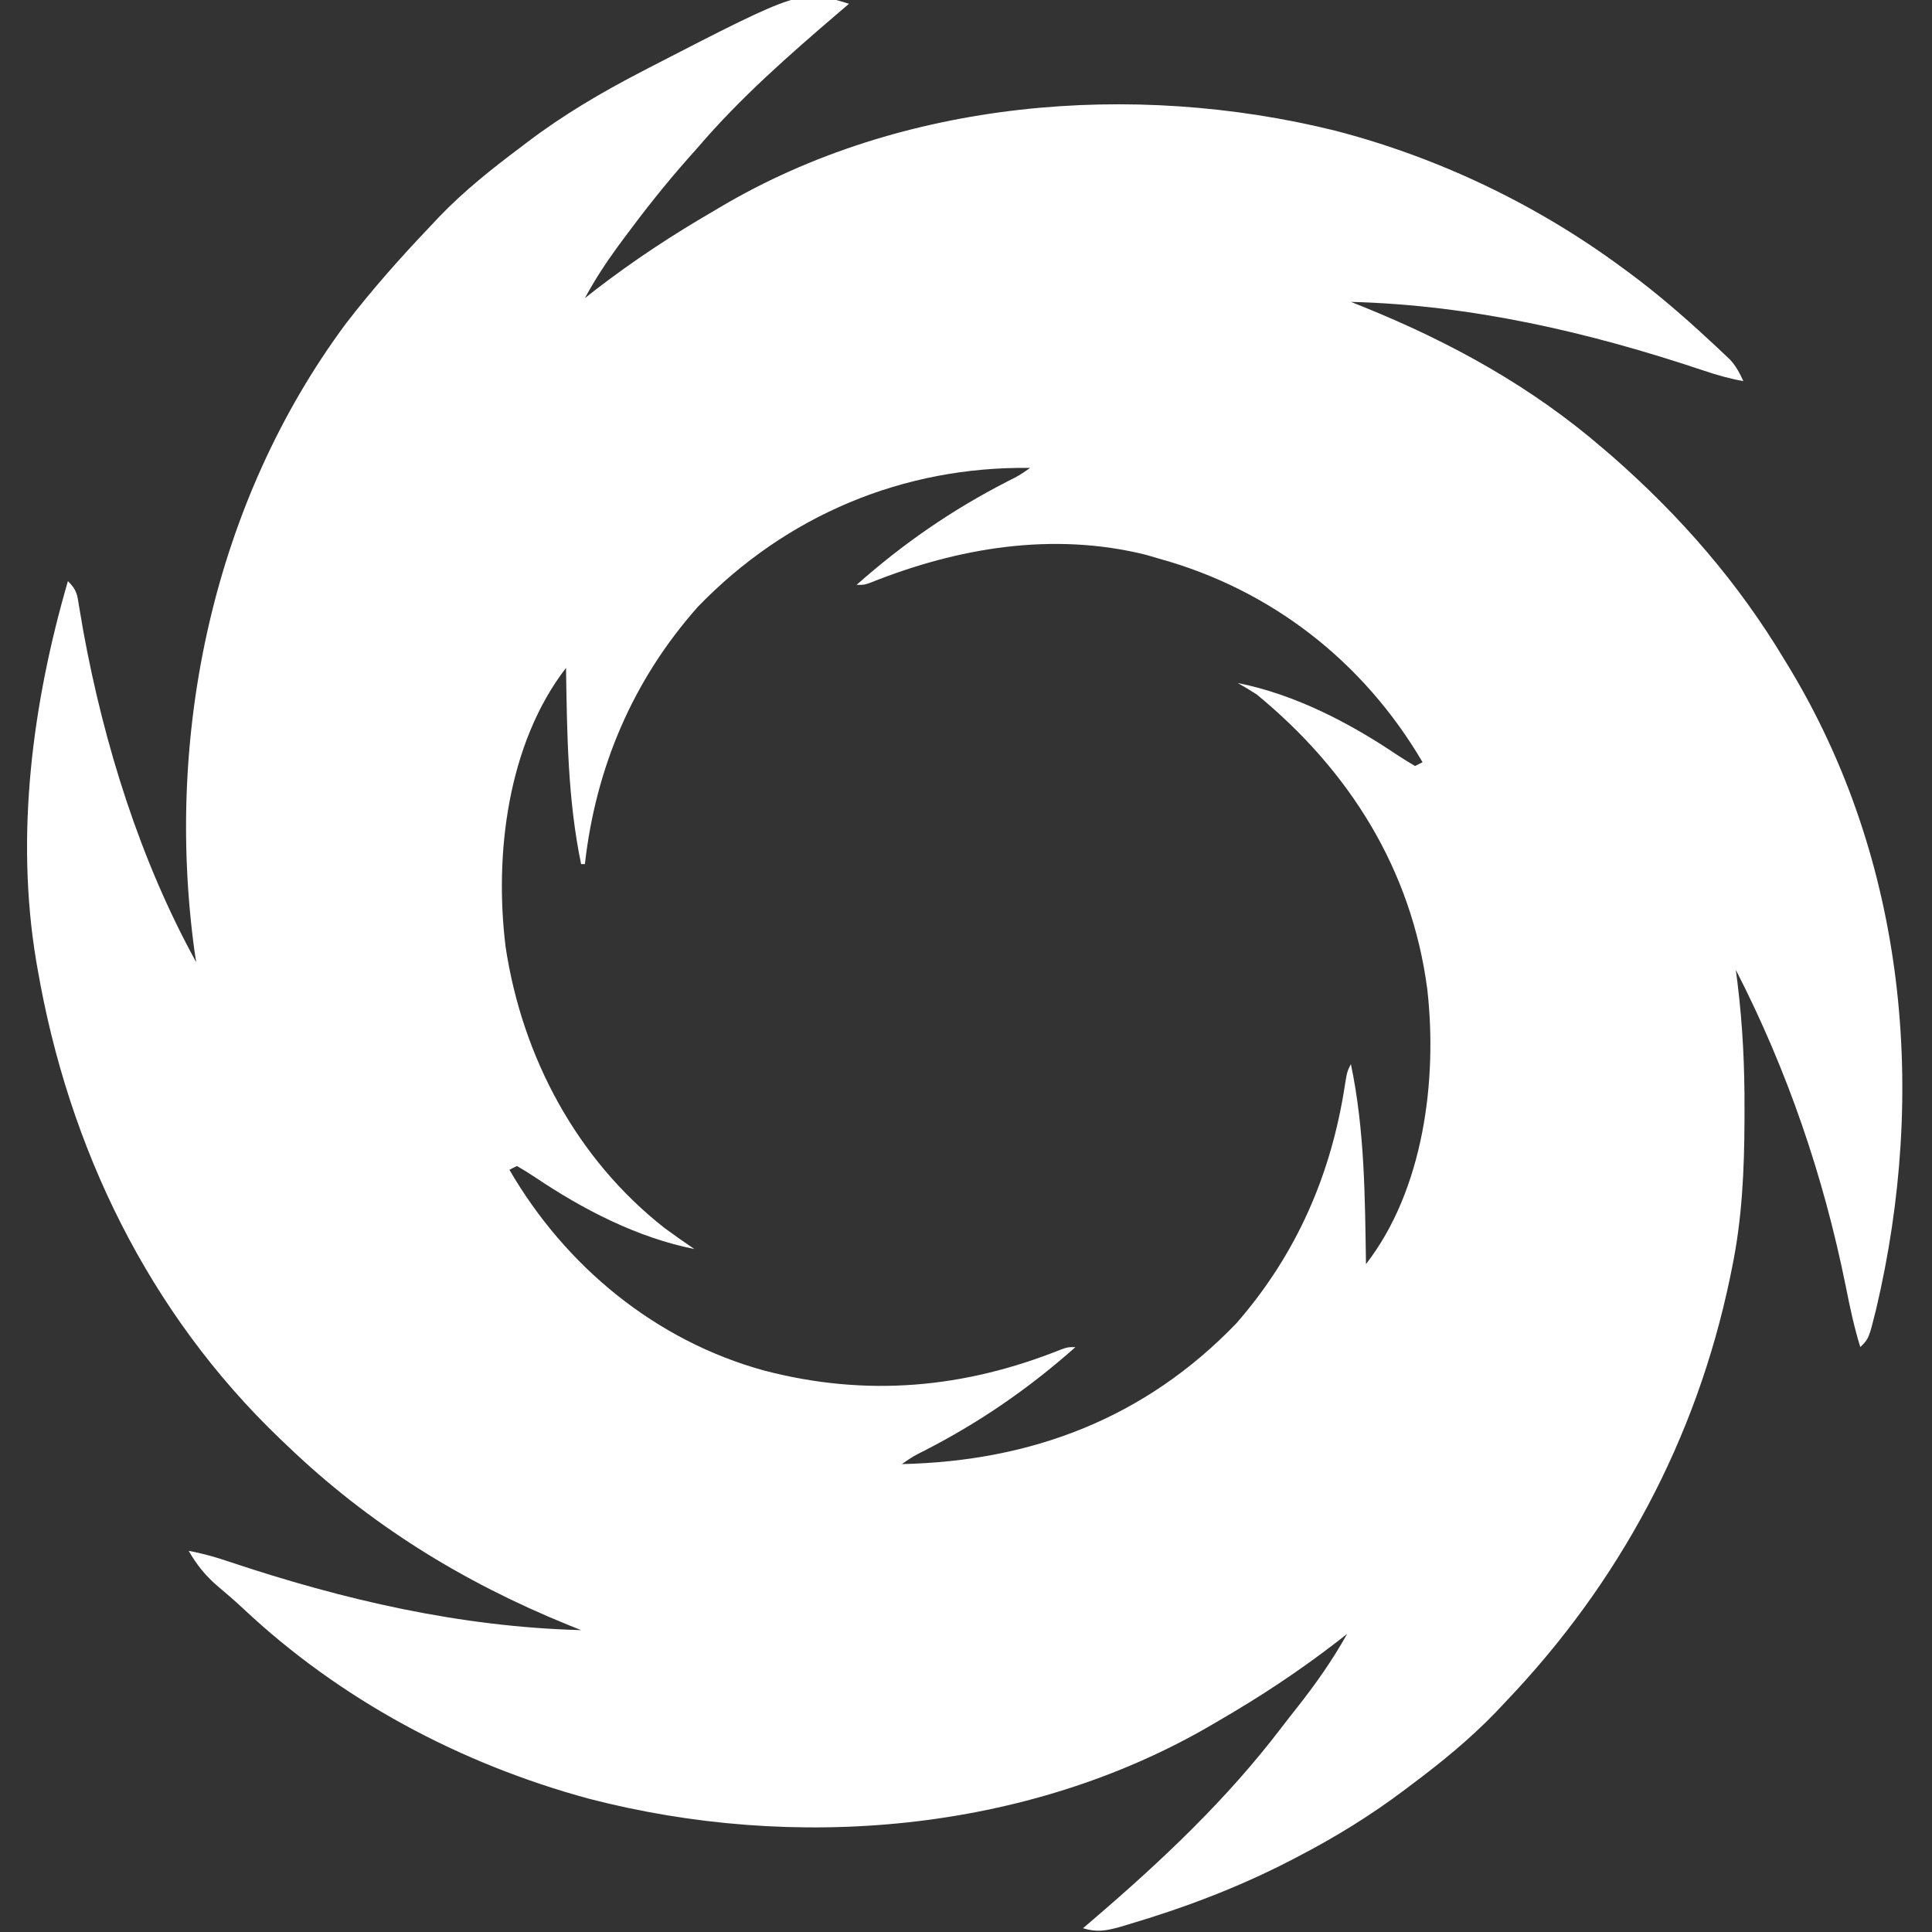 <?xml version="1.0" encoding="UTF-8"?>
<svg version="1.1" xmlns="http://www.w3.org/2000/svg" width="512" height="512">
<rect width="100%" height="100%" fill="#333333" stroke="none"/>
<path d="M0 0 C-1.346 1.147 -1.346 1.147 -2.719 2.316 C-15.802 13.523 -28.787 24.882 -40 38 C-40.904 39.019 -41.809 40.038 -42.715 41.055 C-48.648 47.772 -54.172 54.731 -59.5 61.938 C-60.381 63.127 -60.381 63.127 -61.28 64.34 C-64.505 68.756 -67.389 73.195 -70 78 C-68.581 76.892 -68.581 76.892 -67.133 75.762 C-57.165 68.078 -46.882 61.313 -36 55 C-35.394 54.64 -34.789 54.279 -34.165 53.908 C14.011 25.363 75.23 20.368 128.82 33.625 C156.185 40.727 182.281 53.195 205 70 C205.886 70.651 205.886 70.651 206.791 71.315 C214.158 76.774 221.029 82.702 227.75 88.938 C228.442 89.577 229.134 90.216 229.848 90.874 C230.813 91.785 230.813 91.785 231.797 92.715 C232.653 93.521 232.653 93.521 233.526 94.344 C235.104 96.117 236.037 97.84 237 100 C233.302 99.338 229.856 98.353 226.301 97.145 C196.015 87.016 165.053 79.838 133 79 C134.128 79.45 135.256 79.9 136.418 80.363 C159.711 89.814 180.938 101.512 200 118 C200.77 118.659 201.539 119.317 202.332 119.996 C220.407 135.853 235.641 153.362 248 174 C248.393 174.644 248.785 175.288 249.189 175.952 C280.183 227.256 285.762 288.616 272.158 346.108 C270.259 353.741 270.259 353.741 268 356 C266.356 350.692 265.235 345.351 264.15 339.904 C258.231 310.577 248.669 282.645 235 256 C235.141 257.076 235.281 258.152 235.427 259.261 C236.842 270.622 237.364 281.807 237.312 293.25 C237.31 294.525 237.31 294.525 237.307 295.826 C237.259 309.079 236.686 321.983 234 335 C233.823 335.872 233.646 336.743 233.464 337.642 C224.528 380.467 204.154 418.427 174 450 C172.691 451.388 172.691 451.388 171.355 452.805 C164.432 459.961 156.965 466.052 149 472 C148.143 472.648 148.143 472.648 147.269 473.309 C138.298 480.068 128.965 485.823 119 491 C118.218 491.408 117.435 491.815 116.629 492.235 C102.897 499.293 88.798 504.613 74 509 C73.23 509.229 72.46 509.459 71.667 509.695 C68.024 510.704 65.603 511.104 62 510 C62.909 509.224 63.818 508.448 64.754 507.648 C82.997 492.002 100.099 475.889 114.683 456.72 C116.004 454.994 117.346 453.287 118.695 451.582 C123.625 445.324 128.124 438.981 132 432 C130.581 433.108 130.581 433.108 129.133 434.238 C119.167 441.921 108.888 448.7 98 455 C97.068 455.549 97.068 455.549 96.116 456.108 C46.98 484.814 -14.678 489.808 -69.047 475.648 C-103.068 466.397 -134.852 449.443 -160.598 425.246 C-162.821 423.167 -165.106 421.205 -167.438 419.25 C-170.666 416.459 -172.848 413.677 -175 410 C-171.302 410.662 -167.856 411.647 -164.301 412.855 C-134.015 422.984 -103.053 430.162 -71 431 C-72.151 430.539 -73.302 430.077 -74.488 429.602 C-102.493 418.201 -127.165 402.966 -149 382 C-149.564 381.464 -150.127 380.927 -150.708 380.375 C-185.582 347.031 -206.799 303.276 -215 256 C-215.133 255.248 -215.266 254.496 -215.402 253.721 C-220.996 220.251 -216.398 185.265 -207 153 C-204.599 155.401 -204.558 156.491 -204.027 159.793 C-203.769 161.303 -203.769 161.303 -203.505 162.843 C-203.318 163.947 -203.131 165.05 -202.938 166.188 C-197.425 196.356 -187.834 227.066 -173 254 C-173.144 253.069 -173.289 252.139 -173.438 251.18 C-181.381 193.335 -168.416 132.068 -133.377 84.811 C-126.424 75.773 -118.862 67.252 -111 59 C-110.203 58.151 -109.407 57.301 -108.586 56.426 C-101.94 49.531 -94.641 43.733 -87 38 C-86.438 37.572 -85.876 37.144 -85.297 36.703 C-75.742 29.45 -65.64 23.519 -55 18 C-53.877 17.414 -53.877 17.414 -52.731 16.816 C-12.603 -3.86 -12.603 -3.86 0 0 Z M-40.039 159.793 C-57.273 179.189 -67.106 202.352 -70 228 C-70.33 228 -70.66 228 -71 228 C-74.568 210.786 -74.716 193.509 -75 176 C-90.498 196.081 -94.047 225.528 -91 250 C-86.606 279.074 -72.195 306.176 -48.859 324.461 C-46.268 326.355 -43.66 328.204 -41 330 C-56.092 326.989 -70.474 319.543 -83.151 311.011 C-84.734 309.956 -86.363 308.97 -88 308 C-88.66 308.33 -89.32 308.66 -90 309 C-75.158 334.608 -51.228 354.336 -22.471 362.214 C4.618 369.28 30.467 366.947 56.283 356.595 C58 356 58 356 60 356 C47.654 366.951 34.733 375.87 20.047 383.406 C16.944 384.961 16.944 384.961 14 387 C48.434 386.236 78.459 374.836 102.633 349.711 C118.598 331.427 127.849 310.193 131.457 286.281 C132 283 132 283 133 281 C136.675 298.52 136.721 316.174 137 334 C152.262 314.314 155.972 285.227 153.25 261.188 C149.087 229.397 132.567 203.166 108 183 C106.356 181.964 104.695 180.951 103 180 C118.092 183.011 132.474 190.457 145.151 198.989 C146.734 200.044 148.363 201.03 150 202 C150.66 201.67 151.32 201.34 152 201 C136.344 174.336 111.884 155.203 82 147 C80.374 146.522 80.374 146.522 78.715 146.035 C54.045 139.889 28.846 144.13 5.717 153.405 C4 154 4 154 2 154 C14.346 143.049 27.267 134.13 41.953 126.594 C45.056 125.039 45.056 125.039 48 123 C14.351 122.549 -16.651 135.594 -40.039 159.793 Z " fill="#FFFFFF" transform="translate(225,1)"/>
</svg>
